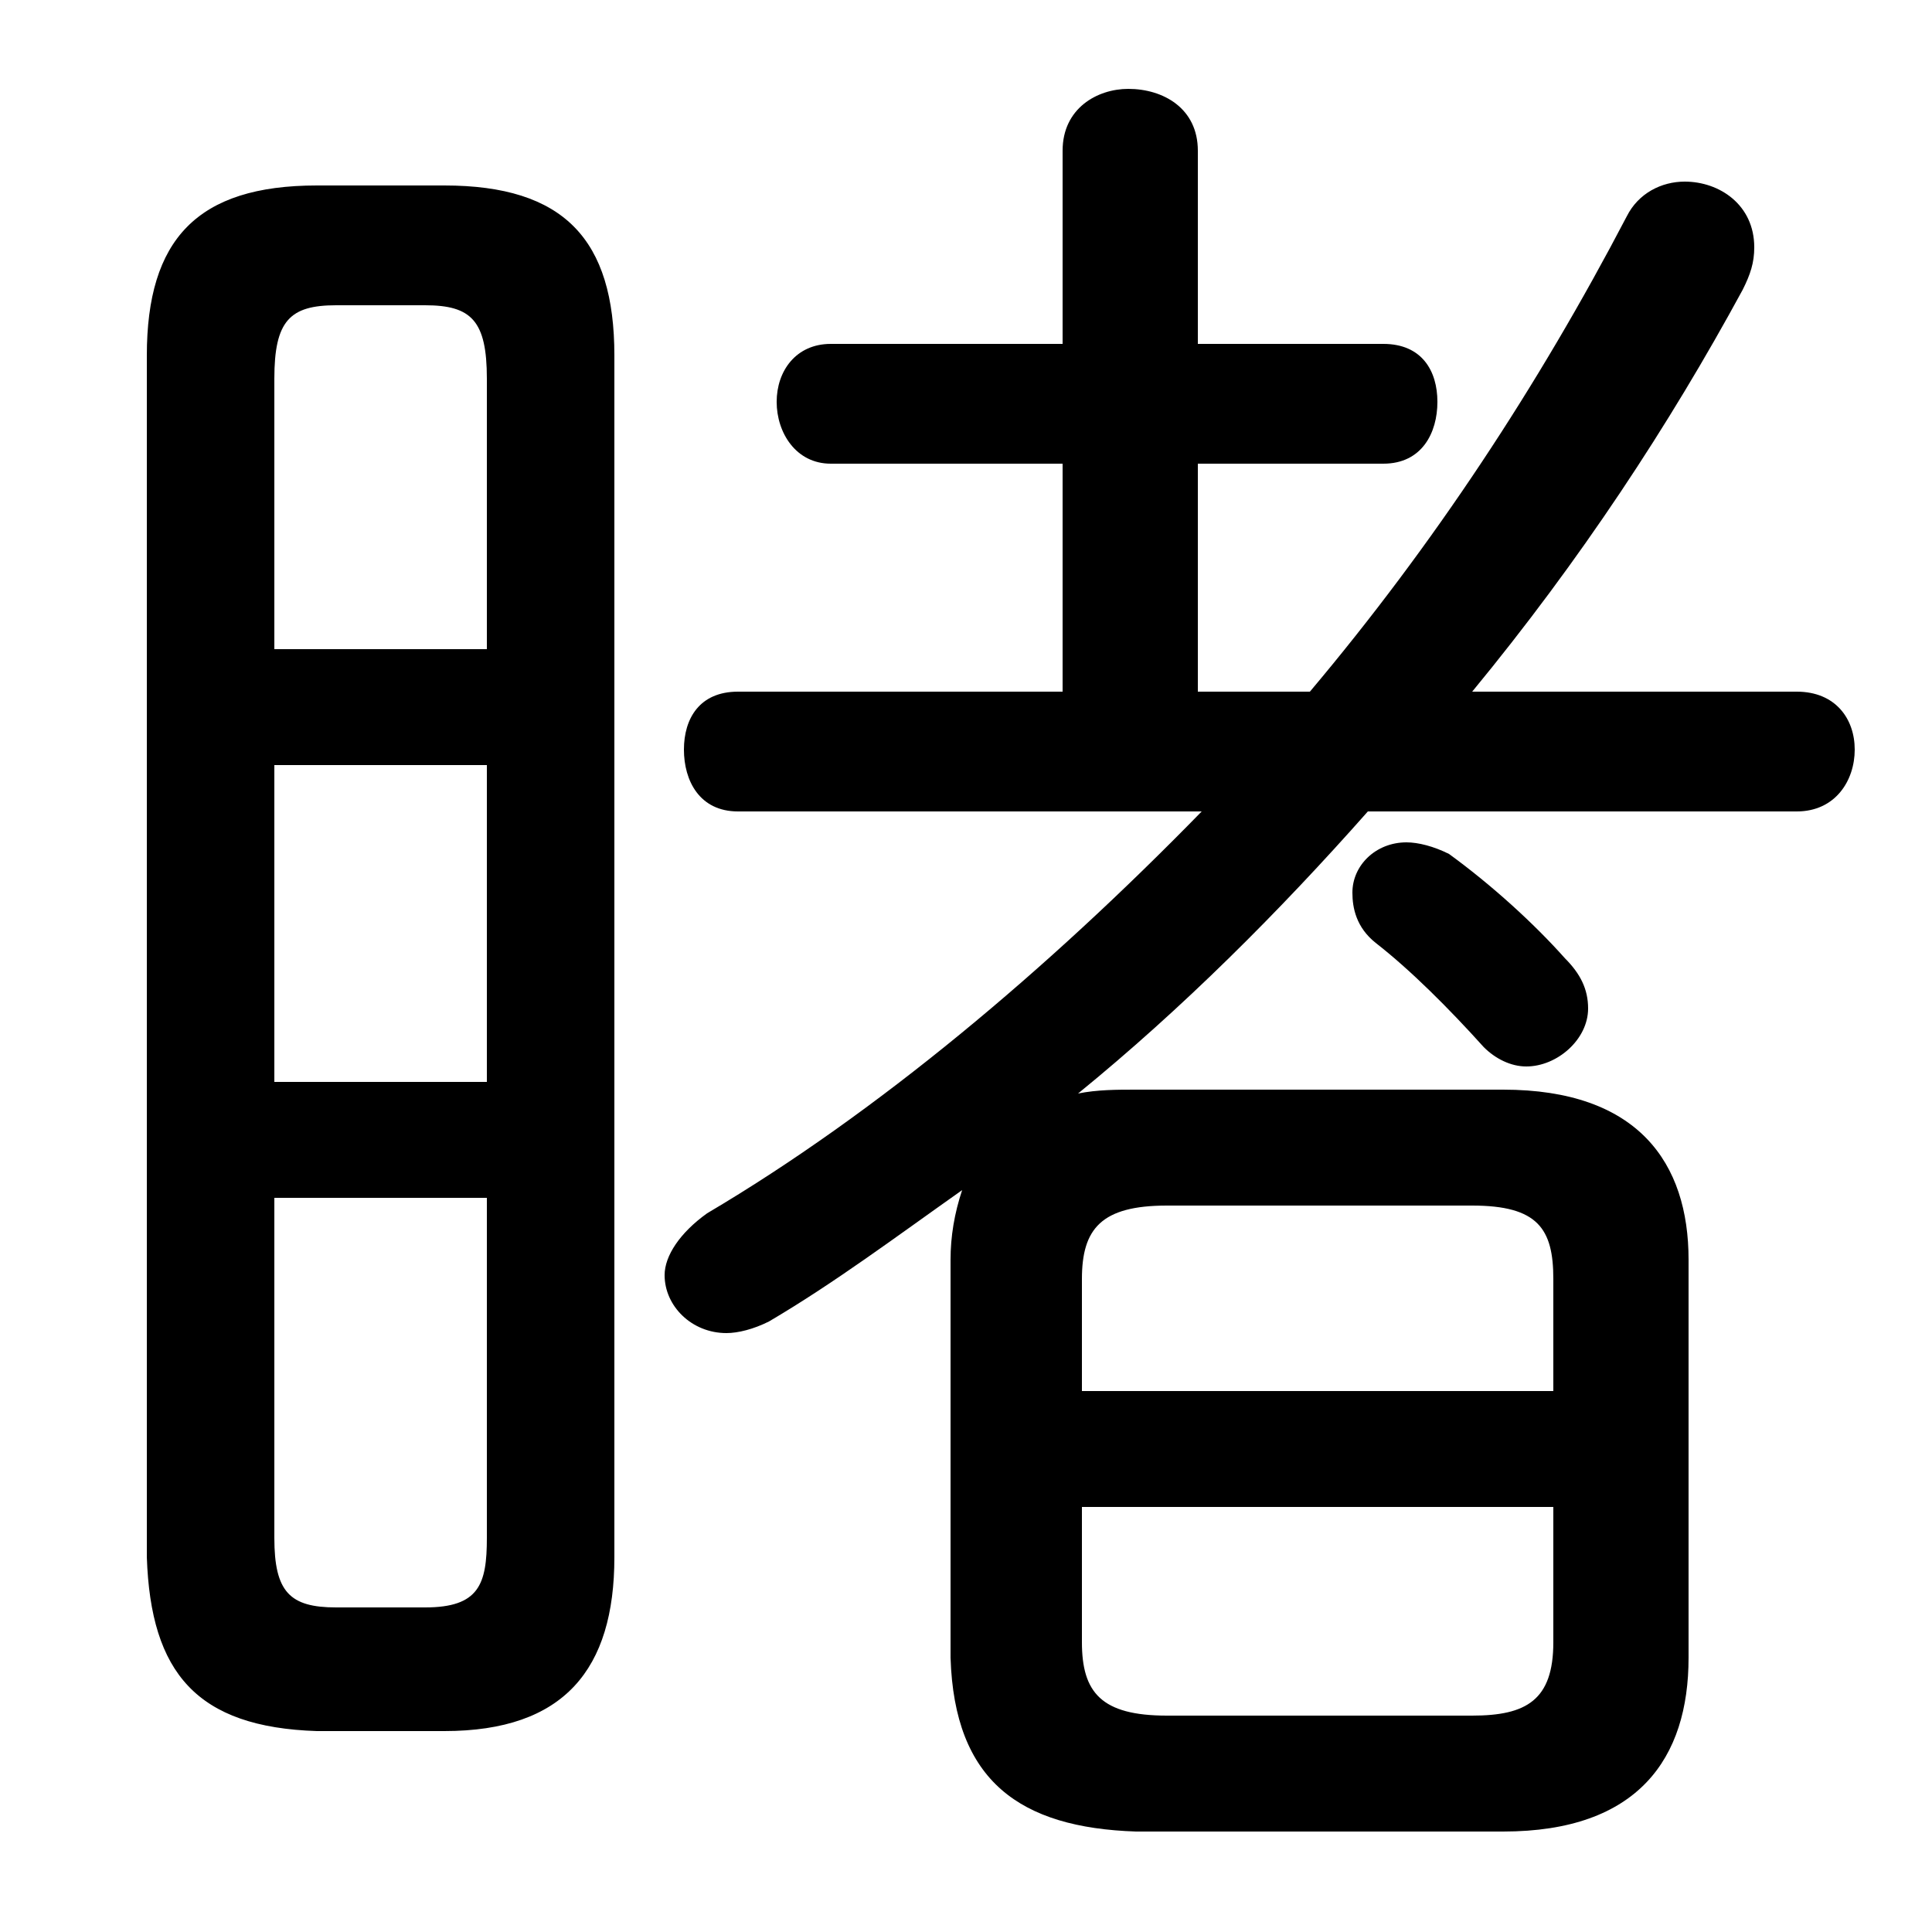 <svg xmlns="http://www.w3.org/2000/svg" viewBox="0 -44.0 50.0 50.0">
    <rect x="0" y="-44.0" width="50.0" height="50.0" fill="#808080" stroke="none"/>
    <g transform="scale(1, -1)">
        <!-- ボディの枠 -->
        <rect x="0" y="-6.0" width="50.0" height="50.0"
            stroke="white" fill="white"/>
        <!-- グリフ座標系の原点 -->
        <circle cx="0" cy="0" r="5" fill="white"/>
        <!-- グリフのアウトライン -->
        <g style="fill:black;stroke:#000000;stroke-width:0;stroke-linecap:round;stroke-linejoin:round;">
        <path d="M 46.5 23.0 C 47.5 23.0 48.0 23.8 48.0 24.6 C 48.0 25.4 47.5 26.1 46.5 26.1 L 38.1 26.1 C 40.9 29.5 43.2 33.0 45.1 36.5 C 45.3 36.9 45.4 37.2 45.4 37.6 C 45.4 38.7 44.5 39.3 43.6 39.3 C 43.0 39.3 42.4 39.0 42.1 38.4 C 39.8 34.0 37.1 29.9 33.9 26.1 L 31.0 26.1 L 31.0 32.0 L 35.8 32.0 C 36.8 32.0 37.2 32.8 37.2 33.6 C 37.2 34.4 36.8 35.1 35.8 35.1 L 31.0 35.1 L 31.0 40.1 C 31.0 41.2 30.1 41.7 29.2 41.7 C 28.4 41.7 27.5 41.2 27.5 40.1 L 27.5 35.1 L 21.5 35.1 C 20.6 35.1 20.1 34.4 20.1 33.6 C 20.1 32.8 20.6 32.0 21.5 32.0 L 27.5 32.0 L 27.5 26.1 L 19.1 26.1 C 18.1 26.1 17.7 25.4 17.7 24.6 C 17.7 23.8 18.1 23.0 19.1 23.0 L 31.1 23.0 C 27.1 18.9 22.7 15.2 18.3 12.6 C 17.6 12.1 17.2 11.5 17.2 11.0 C 17.2 10.2 17.9 9.5 18.8 9.5 C 19.1 9.5 19.5 9.6 19.9 9.8 C 21.6 10.8 23.2 12.0 24.9 13.2 C 24.7 12.6 24.6 12.0 24.6 11.4 L 24.6 1.1 C 24.7 -2.1 26.4 -3.3 29.4 -3.4 L 38.9 -3.4 C 42.4 -3.4 43.7 -1.5 43.7 1.1 L 43.7 11.4 C 43.7 13.9 42.4 15.8 38.9 15.8 L 29.4 15.8 C 28.9 15.8 28.4 15.8 27.9 15.7 C 30.6 17.9 33.1 20.4 35.4 23.0 Z M 30.2 -0.4 C 28.5 -0.4 28.0 0.2 28.0 1.5 L 28.0 5.0 L 40.2 5.0 L 40.2 1.5 C 40.2 0.0 39.5 -0.4 38.1 -0.4 Z M 40.2 8.0 L 28.0 8.0 L 28.0 10.9 C 28.0 12.2 28.5 12.8 30.2 12.8 L 38.1 12.8 C 39.8 12.8 40.2 12.2 40.2 10.9 Z M 11.5 -0.8 C 14.6 -0.8 15.9 0.8 15.9 3.7 L 15.9 34.8 C 15.9 37.8 14.6 39.2 11.5 39.2 L 8.2 39.2 C 5.1 39.2 3.8 37.8 3.8 34.8 L 3.8 3.7 C 3.9 0.7 5.1 -0.7 8.2 -0.8 Z M 8.7 2.4 C 7.5 2.4 7.1 2.8 7.1 4.2 L 7.1 13.0 L 12.6 13.0 L 12.6 4.2 C 12.6 3.0 12.4 2.4 11.0 2.4 Z M 7.1 24.2 L 12.6 24.2 L 12.6 16.0 L 7.1 16.0 Z M 12.6 27.2 L 7.1 27.2 L 7.1 34.2 C 7.1 35.7 7.5 36.1 8.7 36.1 L 11.0 36.1 C 12.2 36.1 12.6 35.7 12.6 34.2 Z M 37.5 21.9 C 37.1 22.1 36.7 22.2 36.4 22.2 C 35.6 22.2 35.0 21.6 35.0 20.9 C 35.0 20.5 35.1 20.0 35.6 19.6 C 36.5 18.9 37.5 17.9 38.4 16.9 C 38.7 16.6 39.1 16.4 39.5 16.4 C 40.3 16.4 41.1 17.1 41.1 17.9 C 41.1 18.4 40.9 18.8 40.5 19.2 C 39.7 20.1 38.6 21.1 37.5 21.9 Z"/>
    </g>
    </g>
</svg>
